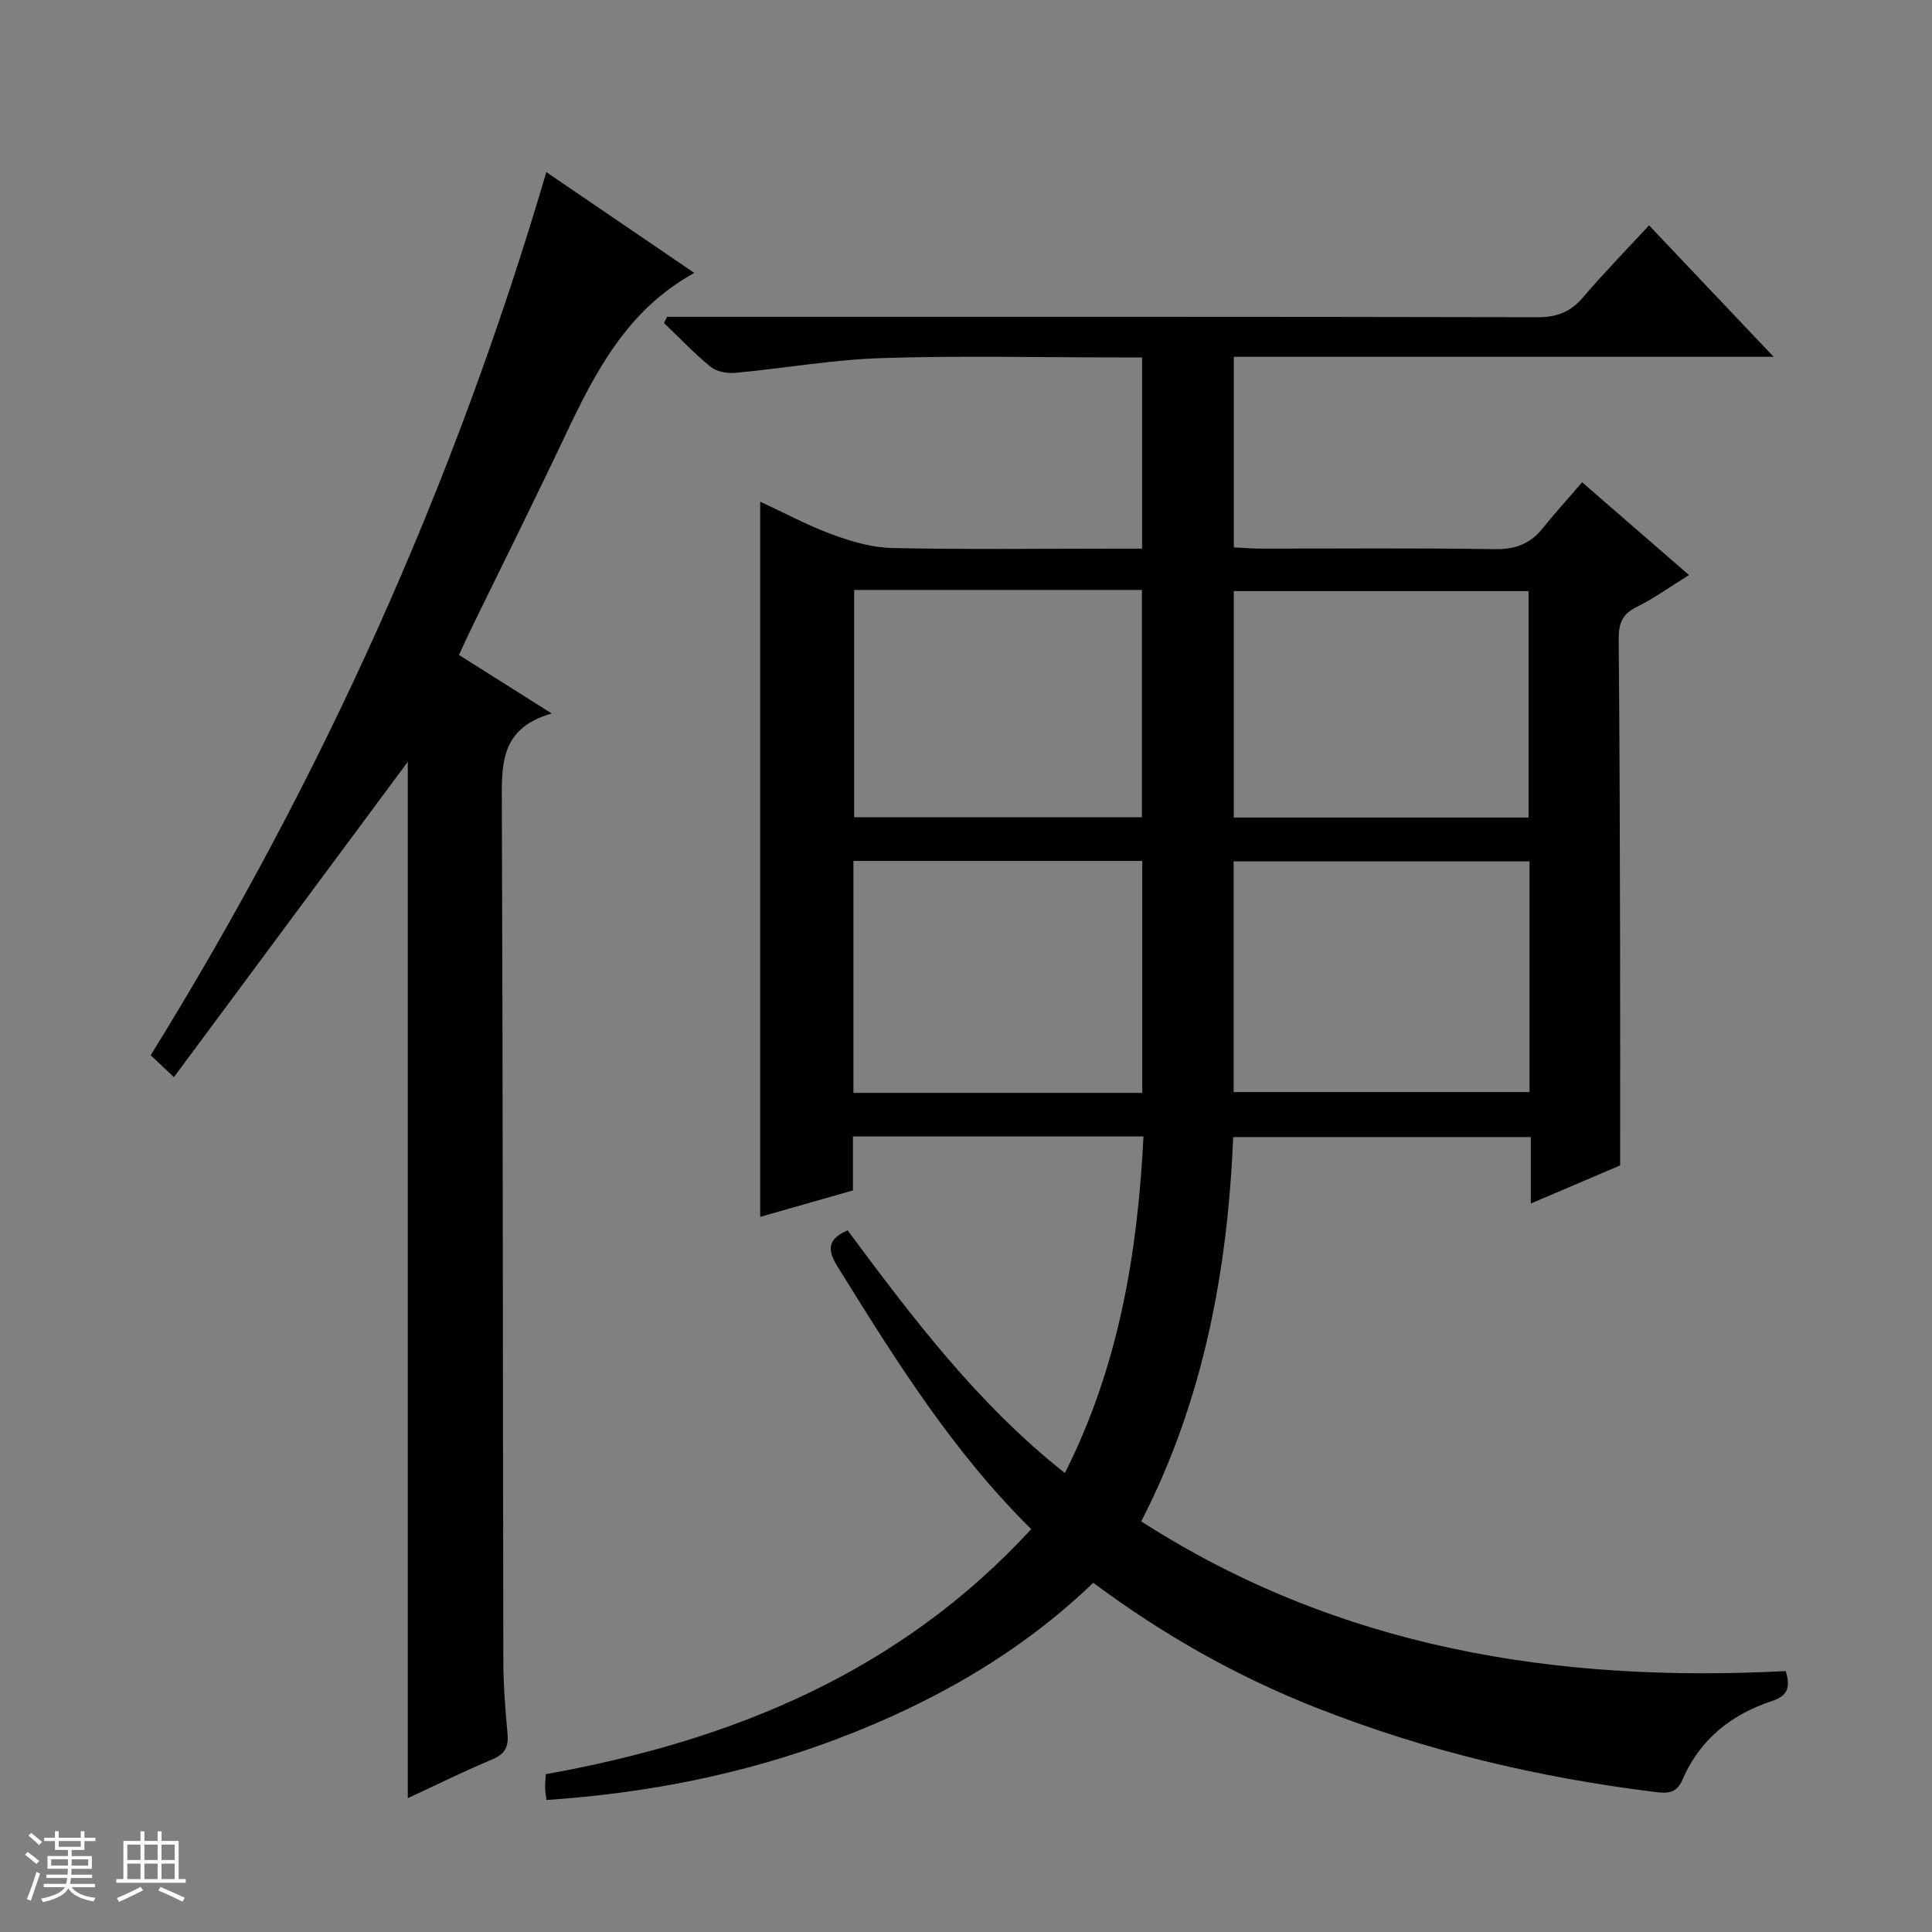 <svg enable-background="new 0 0 400 400" viewBox="0 0 400 400" xmlns="http://www.w3.org/2000/svg"><rect x="0" y="0" width="400" height="400" fill="#808080" stroke="none"/><path d="m5.17 384 .56-.58c.85.61 1.65 1.24 2.4 1.87l-.59.64c-.84-.73-1.63-1.38-2.37-1.93m1.22 9.53-.82-.34c.71-1.76 1.37-3.64 1.98-5.63.24.13.5.25.76.36-.6 1.67-1.24 3.54-1.92 5.61m-.5-13.5.57-.54c.56.44 1.31 1.06 2.26 1.87l-.64.64c-.68-.66-1.41-1.32-2.19-1.97m3.25.46h2.24v-1.36h.77v1.36h4.57v-1.36h.76v1.36h2.28v.69h-2.28v1.84h-2.64v1.26h4.18v2.64h-4.21c0 .45-.02.86-.05 1.21h4.32v.69h-4.38c-.04.34-.1.75-.19 1.22h5.15v.69h-4.82c.87 1.19 2.51 1.92 4.93 2.19-.17.31-.3.57-.37.76-2.77-.49-4.52-1.41-5.26-2.76-.56 1.26-2.3 2.23-5.24 2.9-.12-.24-.26-.48-.43-.72 2.73-.55 4.38-1.34 4.96-2.38h-4.38v-.69h4.65c.1-.38.17-.79.21-1.22h-4.32v-.69h4.4c.03-.34.05-.75.05-1.21h-4.2v-2.64h4.23v-1.26h-2.69v-1.84h-2.24zm1.46 4.46v1.29h3.45c.01-.4.02-.57.01-.53v-.32-.45h-3.46zm1.55-2.59h4.57v-1.19h-4.57zm6.11 2.59h-3.42v.77c-.01.19-.01.37-.02.53h3.44z" fill="#fafbfc"/><path d="m32.63 379.16h.82v1.98h3.54v7.89h1.46v.78h-14.37v-.78h1.46v-7.89h3.54v-1.98h.82v1.98h2.73zm-3.49 11.48.5.73c-1.61.82-3.28 1.63-5 2.41-.13-.27-.28-.55-.44-.82 1.75-.72 3.4-1.49 4.94-2.32m-2.78-5.55h2.73v-3.18h-2.73zm0 3.95h2.73v-3.2h-2.73zm3.54-3.95h2.73v-3.18h-2.73zm0 3.95h2.73v-3.2h-2.73zm7.89 4.68c-1.84-.92-3.51-1.7-5.02-2.32l.45-.73c1.89.8 3.57 1.55 5.04 2.23zm-1.62-11.81h-2.73v3.18h2.73zm-2.73 7.13h2.73v-3.2h-2.73v3.19z" fill="#fafbfc"/><g fill="#000001"><path d="m213.5 316.59c-16.4-16.2-28.25-35.28-40.1-54.36-2.13-3.44-2.12-5.68 2.09-7.5 13.33 17.93 26.8 35.86 44.98 50.25 11.17-22.13 15.04-45.42 16.28-69.69-20.14 0-39.9 0-60.16 0v11.17c-6.67 1.9-12.97 3.7-19.2 5.48 0-49.39 0-98.46 0-148.08 5 2.32 9.81 4.92 14.89 6.79 3.96 1.46 8.23 2.72 12.39 2.81 15.33.33 30.66.13 46 .13h5.79c0-13.34 0-26.2 0-39.59-1.78 0-3.4 0-5.02 0-16.33 0-32.68-.39-48.99.14-10.08.33-20.11 2.12-30.18 3.05-1.68.16-3.87-.22-5.11-1.22-3.43-2.78-6.48-6.03-9.68-9.09.21-.43.41-.86.62-1.29h5.72c58.16 0 116.33-.04 174.49.09 4.04.01 6.87-1.09 9.46-4.14 4.31-5.06 8.96-9.81 13.65-14.88 8.47 8.94 16.69 17.61 25.79 27.21-37.9 0-74.7 0-111.76 0v39.46c1.9.09 3.69.25 5.47.25 16.17.02 32.33-.15 48.5.12 4.25.07 7.35-1.06 9.95-4.29s5.39-6.3 8.19-9.56c7.95 6.9 14.82 12.86 22.13 19.21-3.91 2.42-7.24 4.84-10.88 6.63-3.08 1.51-3.71 3.6-3.68 6.77.2 20.83.24 41.66.29 62.49.04 15.12.01 30.23.01 46.34-4.95 2.11-11.44 4.88-18.49 7.89 0-4.85 0-9.11 0-13.76-20.61 0-40.84 0-61.62 0-1.15 27.58-6.12 54.46-19.04 79.57 41.01 26.33 86.09 33.45 133.44 30.99.94 3.19.6 5.07-2.85 6.2-8.42 2.76-14.98 7.99-18.53 16.3-1.27 2.97-3.34 2.82-5.67 2.53-24.16-2.98-47.67-8.55-70.35-17.52-16.33-6.46-31.49-15.01-45.97-25.79-15.25 14.64-33.23 24.81-52.79 32.24-19.37 7.35-39.51 11.32-60.41 12.73-.1-.8-.25-1.6-.28-2.4-.03-.83.07-1.66.14-2.95 38.36-6.87 73.18-21.01 100.49-50.73zm103.17-138.25c-20.69 0-40.89 0-61.26 0v47.76h61.26c0-16.1 0-31.71 0-47.76zm-139.98 47.93h59.8c0-16.18 0-32.04 0-48.02-20.06 0-39.79 0-59.8 0zm78.75-57.01h61.03c0-15.86 0-31.39 0-46.88-20.55 0-40.75 0-61.03 0zm-78.6-47.12v47.07h59.58c0-15.91 0-31.44 0-47.07-20 0-39.62 0-59.58 0z"/><path d="m84.43 372.29c0-72.06 0-143.49 0-214.57-15.81 21.32-31.93 43.06-48.42 65.29-1.97-1.85-3.23-3.05-4.81-4.54 35.45-57.24 62.83-117.89 81.91-182.84 10.33 7.04 20.31 13.83 30.64 20.88-13.87 7.62-20.47 20.44-26.71 33.62-6.39 13.51-13.07 26.89-19.62 40.33-.78 1.61-1.52 3.24-2.4 5.14 6.16 3.88 12.16 7.67 19.21 12.12-10.82 3.07-10.36 10.78-10.33 18.89.23 59.15.19 118.3.31 177.45.01 4.98.42 9.96.87 14.93.24 2.7-.57 4.19-3.17 5.28-5.78 2.42-11.42 5.21-17.48 8.02z"/></g></svg>